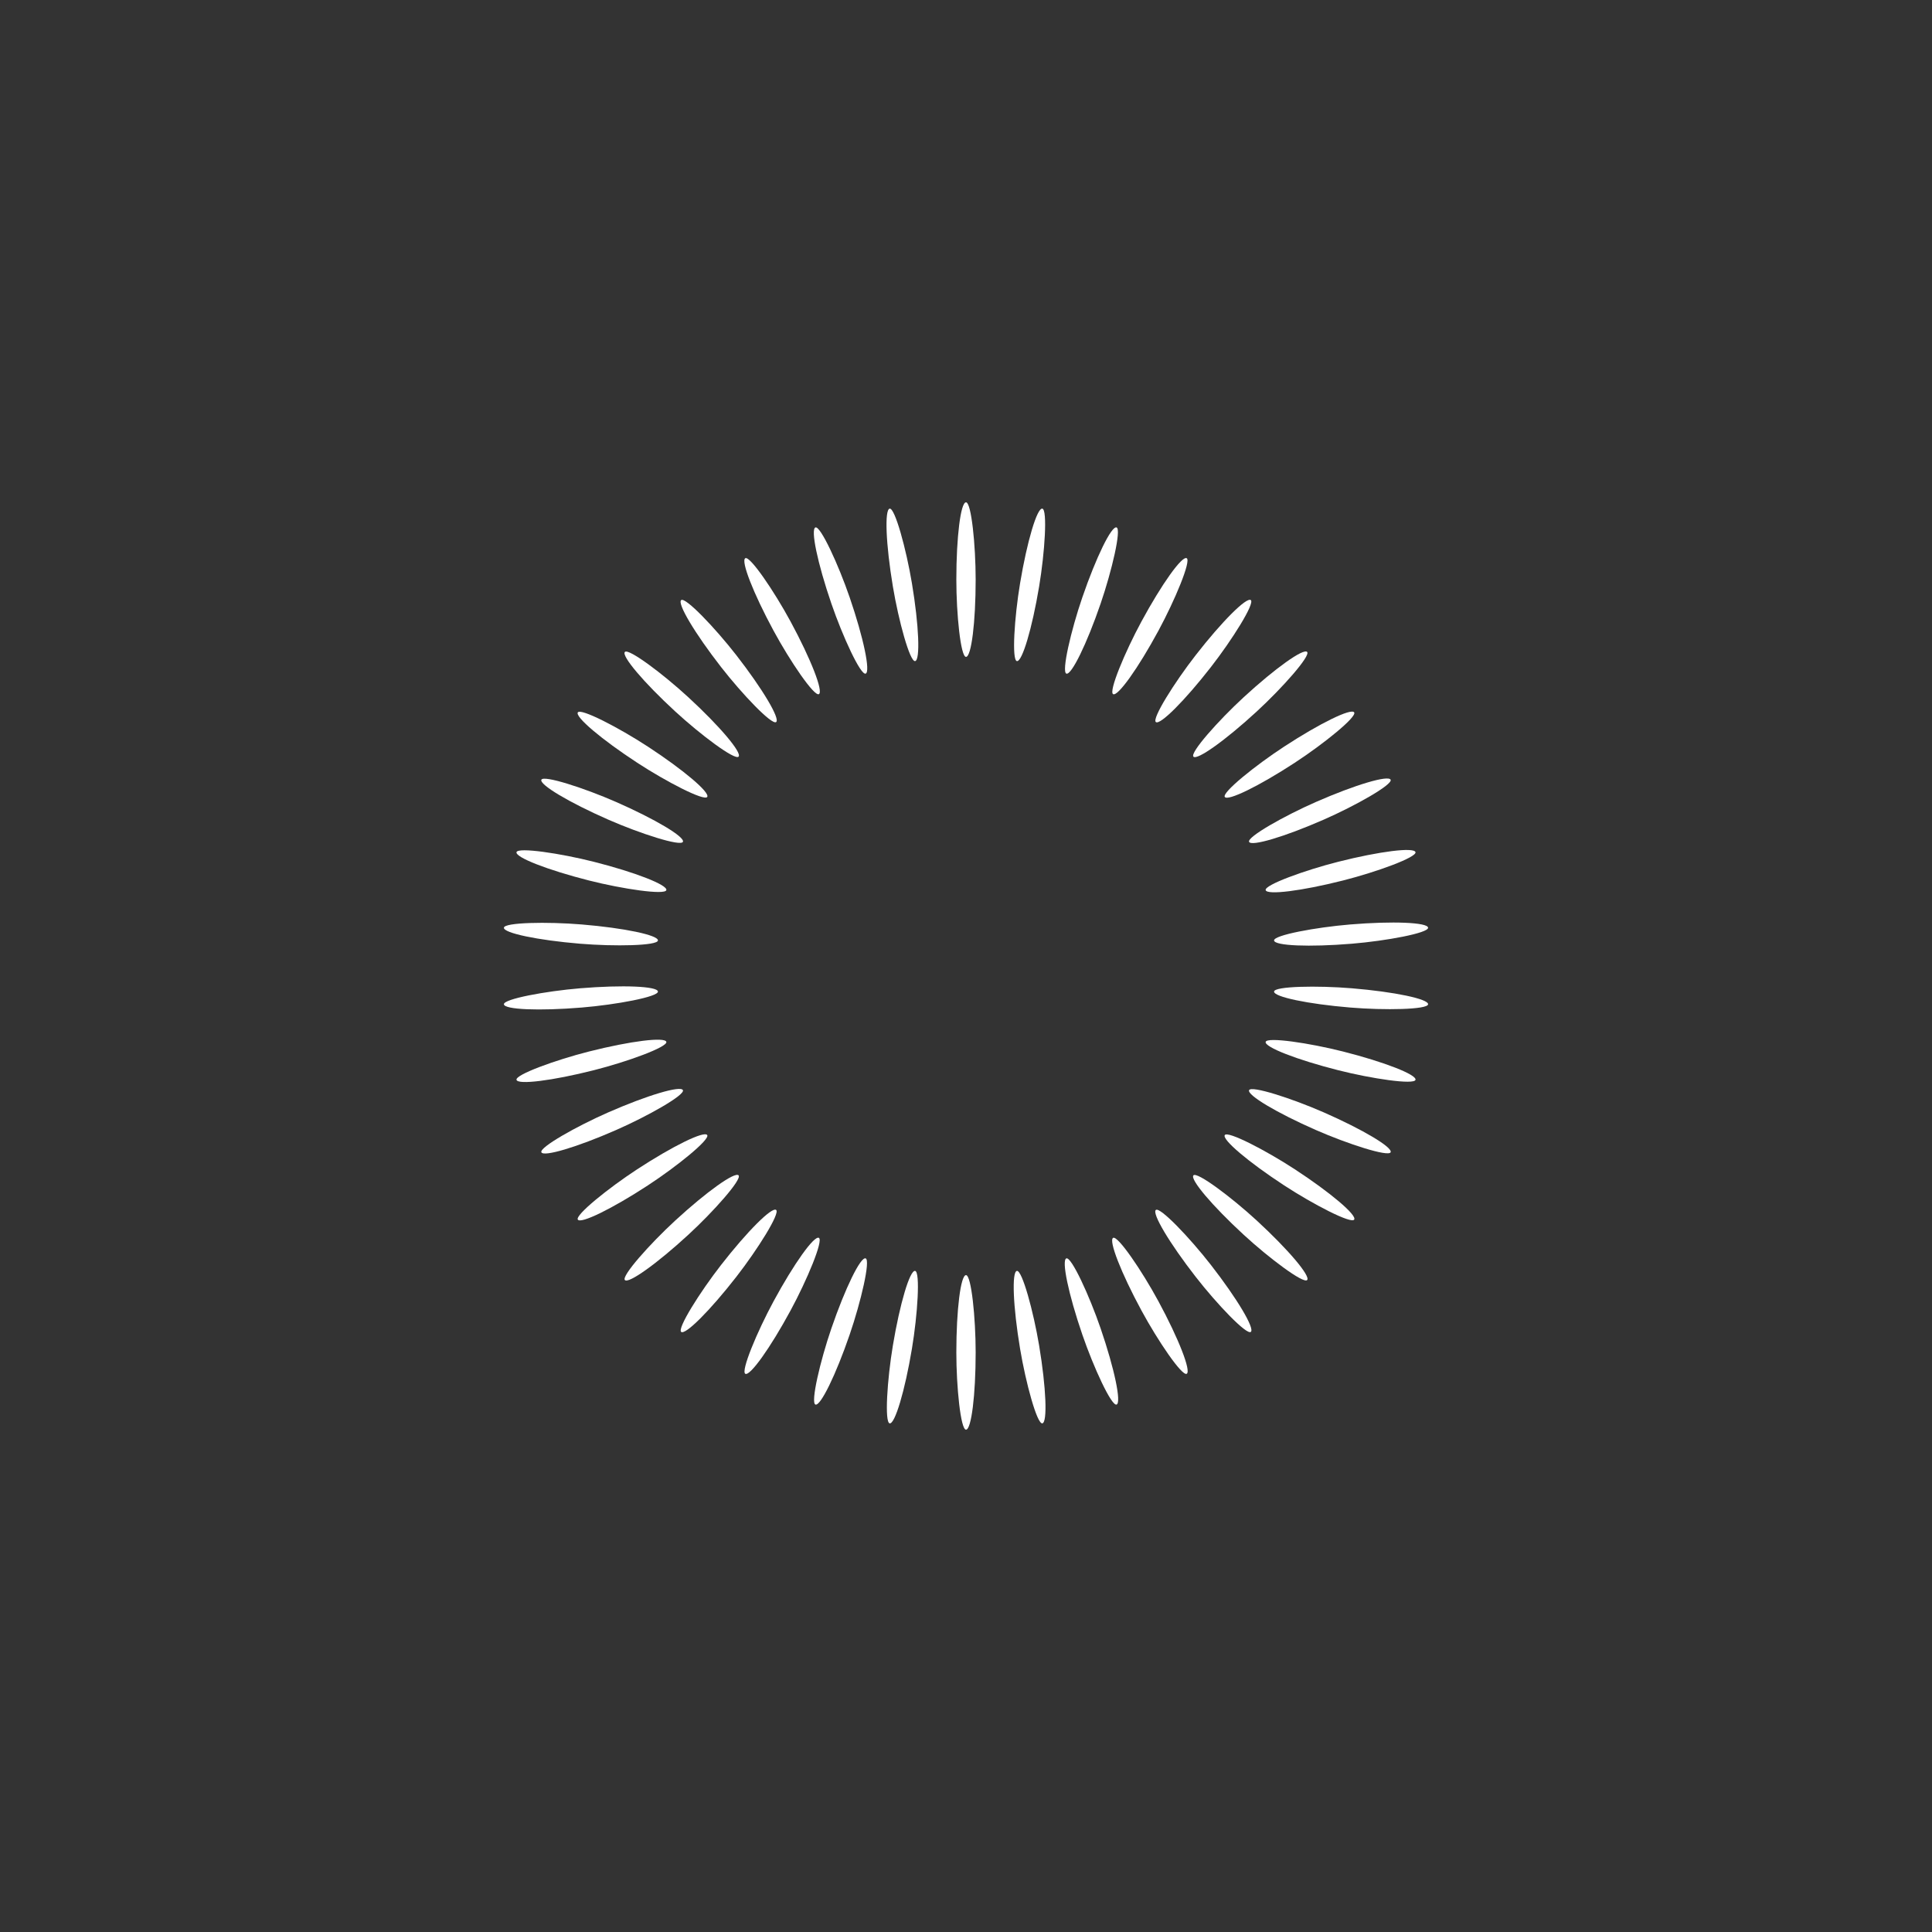 <?xml version="1.0" encoding="utf-8"?>
<svg xmlns="http://www.w3.org/2000/svg" xmlns:xlink="http://www.w3.org/1999/xlink" style="margin: auto; background: none; display: block; shape-rendering: auto; animation-play-state: running; animation-delay: 0s;" width="200px" height="200px" viewBox="0 0 100 100" preserveAspectRatio="xMidYMid">
<rect x="0" y="0" width="100" height="100" fill="#333333" stroke="none"/>
<g transform="rotate(0 50 50)" style="animation-play-state: running; animation-delay: 0s;">
  <rect x="49.5" y="26" rx="0.5" ry="4" width="1" height="8" fill="#ffffff" style="animation-play-state: running; animation-delay: 0s;">
    <animate attributeName="opacity" values="1;0" keyTimes="0;1" dur="0.5s" begin="-0.487s" repeatCount="indefinite" style="animation-play-state: running; animation-delay: 0s;"></animate>
  </rect>
</g><g transform="rotate(9.474 50 50)" style="animation-play-state: running; animation-delay: 0s;">
  <rect x="49.5" y="26" rx="0.5" ry="4" width="1" height="8" fill="#ffffff" style="animation-play-state: running; animation-delay: 0s;">
    <animate attributeName="opacity" values="1;0" keyTimes="0;1" dur="0.5s" begin="-0.474s" repeatCount="indefinite" style="animation-play-state: running; animation-delay: 0s;"></animate>
  </rect>
</g><g transform="rotate(18.947 50 50)" style="animation-play-state: running; animation-delay: 0s;">
  <rect x="49.5" y="26" rx="0.5" ry="4" width="1" height="8" fill="#ffffff" style="animation-play-state: running; animation-delay: 0s;">
    <animate attributeName="opacity" values="1;0" keyTimes="0;1" dur="0.5s" begin="-0.461s" repeatCount="indefinite" style="animation-play-state: running; animation-delay: 0s;"></animate>
  </rect>
</g><g transform="rotate(28.421 50 50)" style="animation-play-state: running; animation-delay: 0s;">
  <rect x="49.5" y="26" rx="0.5" ry="4" width="1" height="8" fill="#ffffff" style="animation-play-state: running; animation-delay: 0s;">
    <animate attributeName="opacity" values="1;0" keyTimes="0;1" dur="0.5s" begin="-0.447s" repeatCount="indefinite" style="animation-play-state: running; animation-delay: 0s;"></animate>
  </rect>
</g><g transform="rotate(37.895 50 50)" style="animation-play-state: running; animation-delay: 0s;">
  <rect x="49.5" y="26" rx="0.5" ry="4" width="1" height="8" fill="#ffffff" style="animation-play-state: running; animation-delay: 0s;">
    <animate attributeName="opacity" values="1;0" keyTimes="0;1" dur="0.5s" begin="-0.434s" repeatCount="indefinite" style="animation-play-state: running; animation-delay: 0s;"></animate>
  </rect>
</g><g transform="rotate(47.368 50 50)" style="animation-play-state: running; animation-delay: 0s;">
  <rect x="49.5" y="26" rx="0.5" ry="4" width="1" height="8" fill="#ffffff" style="animation-play-state: running; animation-delay: 0s;">
    <animate attributeName="opacity" values="1;0" keyTimes="0;1" dur="0.5s" begin="-0.421s" repeatCount="indefinite" style="animation-play-state: running; animation-delay: 0s;"></animate>
  </rect>
</g><g transform="rotate(56.842 50 50)" style="animation-play-state: running; animation-delay: 0s;">
  <rect x="49.5" y="26" rx="0.5" ry="4" width="1" height="8" fill="#ffffff" style="animation-play-state: running; animation-delay: 0s;">
    <animate attributeName="opacity" values="1;0" keyTimes="0;1" dur="0.5s" begin="-0.408s" repeatCount="indefinite" style="animation-play-state: running; animation-delay: 0s;"></animate>
  </rect>
</g><g transform="rotate(66.316 50 50)" style="animation-play-state: running; animation-delay: 0s;">
  <rect x="49.5" y="26" rx="0.5" ry="4" width="1" height="8" fill="#ffffff" style="animation-play-state: running; animation-delay: 0s;">
    <animate attributeName="opacity" values="1;0" keyTimes="0;1" dur="0.5s" begin="-0.395s" repeatCount="indefinite" style="animation-play-state: running; animation-delay: 0s;"></animate>
  </rect>
</g><g transform="rotate(75.789 50 50)" style="animation-play-state: running; animation-delay: 0s;">
  <rect x="49.5" y="26" rx="0.5" ry="4" width="1" height="8" fill="#ffffff" style="animation-play-state: running; animation-delay: 0s;">
    <animate attributeName="opacity" values="1;0" keyTimes="0;1" dur="0.5s" begin="-0.382s" repeatCount="indefinite" style="animation-play-state: running; animation-delay: 0s;"></animate>
  </rect>
</g><g transform="rotate(85.263 50 50)" style="animation-play-state: running; animation-delay: 0s;">
  <rect x="49.5" y="26" rx="0.5" ry="4" width="1" height="8" fill="#ffffff" style="animation-play-state: running; animation-delay: 0s;">
    <animate attributeName="opacity" values="1;0" keyTimes="0;1" dur="0.5s" begin="-0.368s" repeatCount="indefinite" style="animation-play-state: running; animation-delay: 0s;"></animate>
  </rect>
</g><g transform="rotate(94.737 50 50)" style="animation-play-state: running; animation-delay: 0s;">
  <rect x="49.5" y="26" rx="0.5" ry="4" width="1" height="8" fill="#ffffff" style="animation-play-state: running; animation-delay: 0s;">
    <animate attributeName="opacity" values="1;0" keyTimes="0;1" dur="0.5s" begin="-0.355s" repeatCount="indefinite" style="animation-play-state: running; animation-delay: 0s;"></animate>
  </rect>
</g><g transform="rotate(104.211 50 50)" style="animation-play-state: running; animation-delay: 0s;">
  <rect x="49.5" y="26" rx="0.5" ry="4" width="1" height="8" fill="#ffffff" style="animation-play-state: running; animation-delay: 0s;">
    <animate attributeName="opacity" values="1;0" keyTimes="0;1" dur="0.5s" begin="-0.342s" repeatCount="indefinite" style="animation-play-state: running; animation-delay: 0s;"></animate>
  </rect>
</g><g transform="rotate(113.684 50 50)" style="animation-play-state: running; animation-delay: 0s;">
  <rect x="49.5" y="26" rx="0.5" ry="4" width="1" height="8" fill="#ffffff" style="animation-play-state: running; animation-delay: 0s;">
    <animate attributeName="opacity" values="1;0" keyTimes="0;1" dur="0.5s" begin="-0.329s" repeatCount="indefinite" style="animation-play-state: running; animation-delay: 0s;"></animate>
  </rect>
</g><g transform="rotate(123.158 50 50)" style="animation-play-state: running; animation-delay: 0s;">
  <rect x="49.5" y="26" rx="0.5" ry="4" width="1" height="8" fill="#ffffff" style="animation-play-state: running; animation-delay: 0s;">
    <animate attributeName="opacity" values="1;0" keyTimes="0;1" dur="0.5s" begin="-0.316s" repeatCount="indefinite" style="animation-play-state: running; animation-delay: 0s;"></animate>
  </rect>
</g><g transform="rotate(132.632 50 50)" style="animation-play-state: running; animation-delay: 0s;">
  <rect x="49.5" y="26" rx="0.5" ry="4" width="1" height="8" fill="#ffffff" style="animation-play-state: running; animation-delay: 0s;">
    <animate attributeName="opacity" values="1;0" keyTimes="0;1" dur="0.5s" begin="-0.303s" repeatCount="indefinite" style="animation-play-state: running; animation-delay: 0s;"></animate>
  </rect>
</g><g transform="rotate(142.105 50 50)" style="animation-play-state: running; animation-delay: 0s;">
  <rect x="49.5" y="26" rx="0.5" ry="4" width="1" height="8" fill="#ffffff" style="animation-play-state: running; animation-delay: 0s;">
    <animate attributeName="opacity" values="1;0" keyTimes="0;1" dur="0.5s" begin="-0.289s" repeatCount="indefinite" style="animation-play-state: running; animation-delay: 0s;"></animate>
  </rect>
</g><g transform="rotate(151.579 50 50)" style="animation-play-state: running; animation-delay: 0s;">
  <rect x="49.5" y="26" rx="0.5" ry="4" width="1" height="8" fill="#ffffff" style="animation-play-state: running; animation-delay: 0s;">
    <animate attributeName="opacity" values="1;0" keyTimes="0;1" dur="0.5s" begin="-0.276s" repeatCount="indefinite" style="animation-play-state: running; animation-delay: 0s;"></animate>
  </rect>
</g><g transform="rotate(161.053 50 50)" style="animation-play-state: running; animation-delay: 0s;">
  <rect x="49.5" y="26" rx="0.5" ry="4" width="1" height="8" fill="#ffffff" style="animation-play-state: running; animation-delay: 0s;">
    <animate attributeName="opacity" values="1;0" keyTimes="0;1" dur="0.5s" begin="-0.263s" repeatCount="indefinite" style="animation-play-state: running; animation-delay: 0s;"></animate>
  </rect>
</g><g transform="rotate(170.526 50 50)" style="animation-play-state: running; animation-delay: 0s;">
  <rect x="49.5" y="26" rx="0.5" ry="4" width="1" height="8" fill="#ffffff" style="animation-play-state: running; animation-delay: 0s;">
    <animate attributeName="opacity" values="1;0" keyTimes="0;1" dur="0.5s" begin="-0.25s" repeatCount="indefinite" style="animation-play-state: running; animation-delay: 0s;"></animate>
  </rect>
</g><g transform="rotate(180 50 50)" style="animation-play-state: running; animation-delay: 0s;">
  <rect x="49.5" y="26" rx="0.5" ry="4" width="1" height="8" fill="#ffffff" style="animation-play-state: running; animation-delay: 0s;">
    <animate attributeName="opacity" values="1;0" keyTimes="0;1" dur="0.5s" begin="-0.237s" repeatCount="indefinite" style="animation-play-state: running; animation-delay: 0s;"></animate>
  </rect>
</g><g transform="rotate(189.474 50 50)" style="animation-play-state: running; animation-delay: 0s;">
  <rect x="49.5" y="26" rx="0.5" ry="4" width="1" height="8" fill="#ffffff" style="animation-play-state: running; animation-delay: 0s;">
    <animate attributeName="opacity" values="1;0" keyTimes="0;1" dur="0.5s" begin="-0.224s" repeatCount="indefinite" style="animation-play-state: running; animation-delay: 0s;"></animate>
  </rect>
</g><g transform="rotate(198.947 50 50)" style="animation-play-state: running; animation-delay: 0s;">
  <rect x="49.5" y="26" rx="0.5" ry="4" width="1" height="8" fill="#ffffff" style="animation-play-state: running; animation-delay: 0s;">
    <animate attributeName="opacity" values="1;0" keyTimes="0;1" dur="0.5s" begin="-0.211s" repeatCount="indefinite" style="animation-play-state: running; animation-delay: 0s;"></animate>
  </rect>
</g><g transform="rotate(208.421 50 50)" style="animation-play-state: running; animation-delay: 0s;">
  <rect x="49.5" y="26" rx="0.5" ry="4" width="1" height="8" fill="#ffffff" style="animation-play-state: running; animation-delay: 0s;">
    <animate attributeName="opacity" values="1;0" keyTimes="0;1" dur="0.5s" begin="-0.197s" repeatCount="indefinite" style="animation-play-state: running; animation-delay: 0s;"></animate>
  </rect>
</g><g transform="rotate(217.895 50 50)" style="animation-play-state: running; animation-delay: 0s;">
  <rect x="49.5" y="26" rx="0.5" ry="4" width="1" height="8" fill="#ffffff" style="animation-play-state: running; animation-delay: 0s;">
    <animate attributeName="opacity" values="1;0" keyTimes="0;1" dur="0.5s" begin="-0.184s" repeatCount="indefinite" style="animation-play-state: running; animation-delay: 0s;"></animate>
  </rect>
</g><g transform="rotate(227.368 50 50)" style="animation-play-state: running; animation-delay: 0s;">
  <rect x="49.5" y="26" rx="0.5" ry="4" width="1" height="8" fill="#ffffff" style="animation-play-state: running; animation-delay: 0s;">
    <animate attributeName="opacity" values="1;0" keyTimes="0;1" dur="0.5s" begin="-0.171s" repeatCount="indefinite" style="animation-play-state: running; animation-delay: 0s;"></animate>
  </rect>
</g><g transform="rotate(236.842 50 50)" style="animation-play-state: running; animation-delay: 0s;">
  <rect x="49.5" y="26" rx="0.5" ry="4" width="1" height="8" fill="#ffffff" style="animation-play-state: running; animation-delay: 0s;">
    <animate attributeName="opacity" values="1;0" keyTimes="0;1" dur="0.5s" begin="-0.158s" repeatCount="indefinite" style="animation-play-state: running; animation-delay: 0s;"></animate>
  </rect>
</g><g transform="rotate(246.316 50 50)" style="animation-play-state: running; animation-delay: 0s;">
  <rect x="49.5" y="26" rx="0.5" ry="4" width="1" height="8" fill="#ffffff" style="animation-play-state: running; animation-delay: 0s;">
    <animate attributeName="opacity" values="1;0" keyTimes="0;1" dur="0.5s" begin="-0.145s" repeatCount="indefinite" style="animation-play-state: running; animation-delay: 0s;"></animate>
  </rect>
</g><g transform="rotate(255.789 50 50)" style="animation-play-state: running; animation-delay: 0s;">
  <rect x="49.5" y="26" rx="0.5" ry="4" width="1" height="8" fill="#ffffff" style="animation-play-state: running; animation-delay: 0s;">
    <animate attributeName="opacity" values="1;0" keyTimes="0;1" dur="0.5s" begin="-0.132s" repeatCount="indefinite" style="animation-play-state: running; animation-delay: 0s;"></animate>
  </rect>
</g><g transform="rotate(265.263 50 50)" style="animation-play-state: running; animation-delay: 0s;">
  <rect x="49.5" y="26" rx="0.5" ry="4" width="1" height="8" fill="#ffffff" style="animation-play-state: running; animation-delay: 0s;">
    <animate attributeName="opacity" values="1;0" keyTimes="0;1" dur="0.5s" begin="-0.118s" repeatCount="indefinite" style="animation-play-state: running; animation-delay: 0s;"></animate>
  </rect>
</g><g transform="rotate(274.737 50 50)" style="animation-play-state: running; animation-delay: 0s;">
  <rect x="49.5" y="26" rx="0.5" ry="4" width="1" height="8" fill="#ffffff" style="animation-play-state: running; animation-delay: 0s;">
    <animate attributeName="opacity" values="1;0" keyTimes="0;1" dur="0.5s" begin="-0.105s" repeatCount="indefinite" style="animation-play-state: running; animation-delay: 0s;"></animate>
  </rect>
</g><g transform="rotate(284.211 50 50)" style="animation-play-state: running; animation-delay: 0s;">
  <rect x="49.5" y="26" rx="0.5" ry="4" width="1" height="8" fill="#ffffff" style="animation-play-state: running; animation-delay: 0s;">
    <animate attributeName="opacity" values="1;0" keyTimes="0;1" dur="0.5s" begin="-0.092s" repeatCount="indefinite" style="animation-play-state: running; animation-delay: 0s;"></animate>
  </rect>
</g><g transform="rotate(293.684 50 50)" style="animation-play-state: running; animation-delay: 0s;">
  <rect x="49.5" y="26" rx="0.5" ry="4" width="1" height="8" fill="#ffffff" style="animation-play-state: running; animation-delay: 0s;">
    <animate attributeName="opacity" values="1;0" keyTimes="0;1" dur="0.5s" begin="-0.079s" repeatCount="indefinite" style="animation-play-state: running; animation-delay: 0s;"></animate>
  </rect>
</g><g transform="rotate(303.158 50 50)" style="animation-play-state: running; animation-delay: 0s;">
  <rect x="49.5" y="26" rx="0.5" ry="4" width="1" height="8" fill="#ffffff" style="animation-play-state: running; animation-delay: 0s;">
    <animate attributeName="opacity" values="1;0" keyTimes="0;1" dur="0.5s" begin="-0.066s" repeatCount="indefinite" style="animation-play-state: running; animation-delay: 0s;"></animate>
  </rect>
</g><g transform="rotate(312.632 50 50)" style="animation-play-state: running; animation-delay: 0s;">
  <rect x="49.5" y="26" rx="0.5" ry="4" width="1" height="8" fill="#ffffff" style="animation-play-state: running; animation-delay: 0s;">
    <animate attributeName="opacity" values="1;0" keyTimes="0;1" dur="0.5s" begin="-0.053s" repeatCount="indefinite" style="animation-play-state: running; animation-delay: 0s;"></animate>
  </rect>
</g><g transform="rotate(322.105 50 50)" style="animation-play-state: running; animation-delay: 0s;">
  <rect x="49.5" y="26" rx="0.5" ry="4" width="1" height="8" fill="#ffffff" style="animation-play-state: running; animation-delay: 0s;">
    <animate attributeName="opacity" values="1;0" keyTimes="0;1" dur="0.5s" begin="-0.039s" repeatCount="indefinite" style="animation-play-state: running; animation-delay: 0s;"></animate>
  </rect>
</g><g transform="rotate(331.579 50 50)" style="animation-play-state: running; animation-delay: 0s;">
  <rect x="49.5" y="26" rx="0.5" ry="4" width="1" height="8" fill="#ffffff" style="animation-play-state: running; animation-delay: 0s;">
    <animate attributeName="opacity" values="1;0" keyTimes="0;1" dur="0.5s" begin="-0.026s" repeatCount="indefinite" style="animation-play-state: running; animation-delay: 0s;"></animate>
  </rect>
</g><g transform="rotate(341.053 50 50)" style="animation-play-state: running; animation-delay: 0s;">
  <rect x="49.5" y="26" rx="0.5" ry="4" width="1" height="8" fill="#ffffff" style="animation-play-state: running; animation-delay: 0s;">
    <animate attributeName="opacity" values="1;0" keyTimes="0;1" dur="0.5s" begin="-0.013s" repeatCount="indefinite" style="animation-play-state: running; animation-delay: 0s;"></animate>
  </rect>
</g><g transform="rotate(350.526 50 50)" style="animation-play-state: running; animation-delay: 0s;">
  <rect x="49.5" y="26" rx="0.5" ry="4" width="1" height="8" fill="#ffffff" style="animation-play-state: running; animation-delay: 0s;">
    <animate attributeName="opacity" values="1;0" keyTimes="0;1" dur="0.5s" begin="0s" repeatCount="indefinite" style="animation-play-state: running; animation-delay: 0s;"></animate>
  </rect>
</g>
<!-- [ldio] generated by https://loading.io/ --></svg>